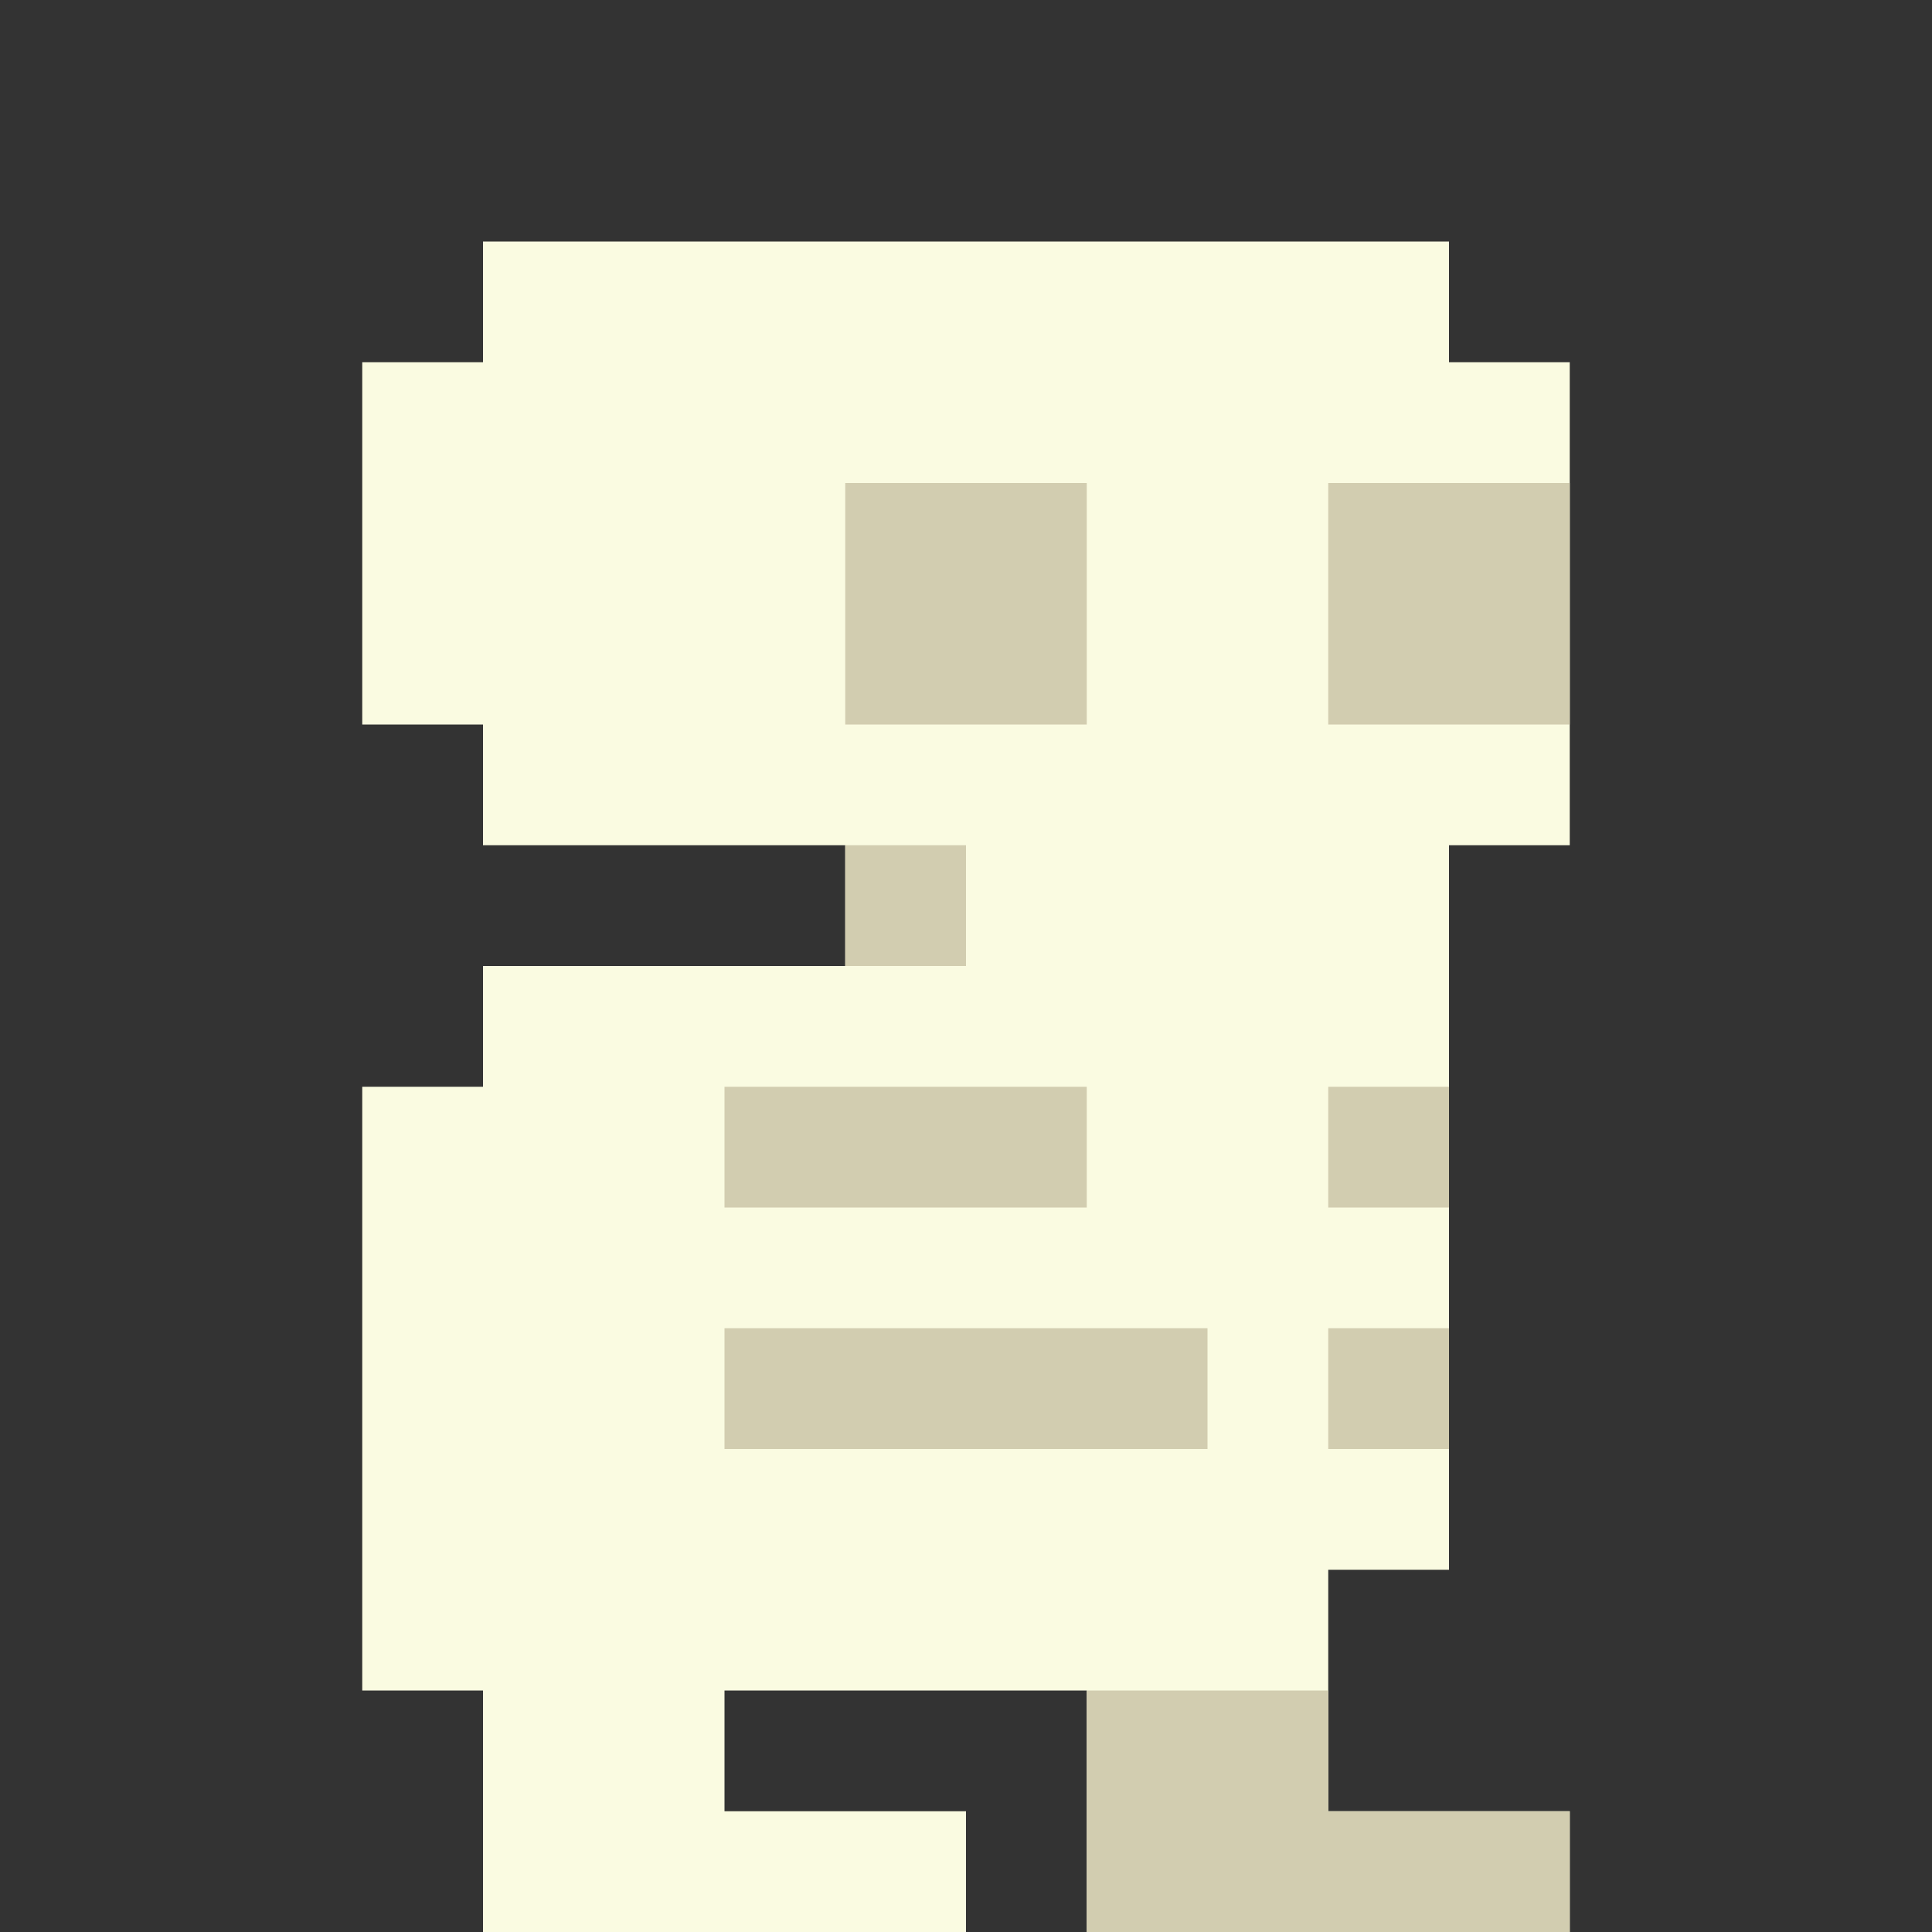 <?xml version="1.0" encoding="UTF-8"?>
<svg version="1.1" xmlns="http://www.w3.org/2000/svg" width="160" height="160">
<rect width="100%" height="100%" fill="#333333" stroke="none"/>
<path d="M0 0 C26.4 0 52.8 0 80 0 C80 3.3 80 6.6 80 10 C83.3 10 86.6 10 90 10 C90 23.2 90 36.4 90 50 C86.7 50 83.4 50 80 50 C80 69.8 80 89.6 80 110 C76.7 110 73.4 110 70 110 C70 116.6 70 123.2 70 130 C76.6 130 83.2 130 90 130 C90 133.3 90 136.6 90 140 C76.8 140 63.6 140 50 140 C50 133.4 50 126.8 50 120 C40.1 120 30.2 120 20 120 C20 123.3 20 126.6 20 130 C26.6 130 33.2 130 40 130 C40 133.3 40 136.6 40 140 C26.8 140 13.6 140 0 140 C0 133.4 0 126.8 0 120 C-3.3 120 -6.6 120 -10 120 C-10 103.5 -10 87 -10 70 C-6.7 70 -3.4 70 0 70 C0 66.7 0 63.4 0 60 C9.9 60 19.8 60 30 60 C30 56.7 30 53.4 30 50 C20.1 50 10.2 50 0 50 C0 46.7 0 43.4 0 40 C-3.3 40 -6.6 40 -10 40 C-10 30.1 -10 20.2 -10 10 C-6.7 10 -3.4 10 0 10 C0 6.7 0 3.4 0 0 Z " fill="#FAFBE1" transform="translate(40,20)"/>
<path d="M0 0 C6.6 0 13.2 0 20 0 C20 3.3 20 6.6 20 10 C26.6 10 33.2 10 40 10 C40 13.3 40 16.6 40 20 C26.8 20 13.6 20 0 20 C0 13.4 0 6.8 0 0 Z " fill="#D2CDB0" transform="translate(90,140)"/>
<path d="M0 0 C13.2 0 26.4 0 40 0 C40 3.3 40 6.6 40 10 C26.8 10 13.6 10 0 10 C0 6.7 0 3.4 0 0 Z " fill="#D2CDB0" transform="translate(60,110)"/>
<path d="M0 0 C6.6 0 13.2 0 20 0 C20 6.6 20 13.2 20 20 C13.4 20 6.8 20 0 20 C0 13.4 0 6.8 0 0 Z " fill="#D2CDB0" transform="translate(110,40)"/>
<path d="M0 0 C6.6 0 13.2 0 20 0 C20 6.6 20 13.2 20 20 C13.4 20 6.8 20 0 20 C0 13.4 0 6.8 0 0 Z " fill="#D2CDB0" transform="translate(70,40)"/>
<path d="M0 0 C9.9 0 19.8 0 30 0 C30 3.3 30 6.6 30 10 C20.1 10 10.2 10 0 10 C0 6.7 0 3.4 0 0 Z " fill="#D2CDB0" transform="translate(60,90)"/>
<path d="M0 0 C3.3 0 6.6 0 10 0 C10 3.3 10 6.6 10 10 C6.7 10 3.4 10 0 10 C0 6.7 0 3.4 0 0 Z " fill="#D2CDB0" transform="translate(110,110)"/>
<path d="M0 0 C3.3 0 6.6 0 10 0 C10 3.3 10 6.6 10 10 C6.7 10 3.4 10 0 10 C0 6.7 0 3.4 0 0 Z " fill="#D2CDB0" transform="translate(110,90)"/>
<path d="M0 0 C3.3 0 6.6 0 10 0 C10 3.3 10 6.6 10 10 C6.7 10 3.4 10 0 10 C0 6.7 0 3.4 0 0 Z " fill="#D2CDB0" transform="translate(70,70)"/>
</svg>
